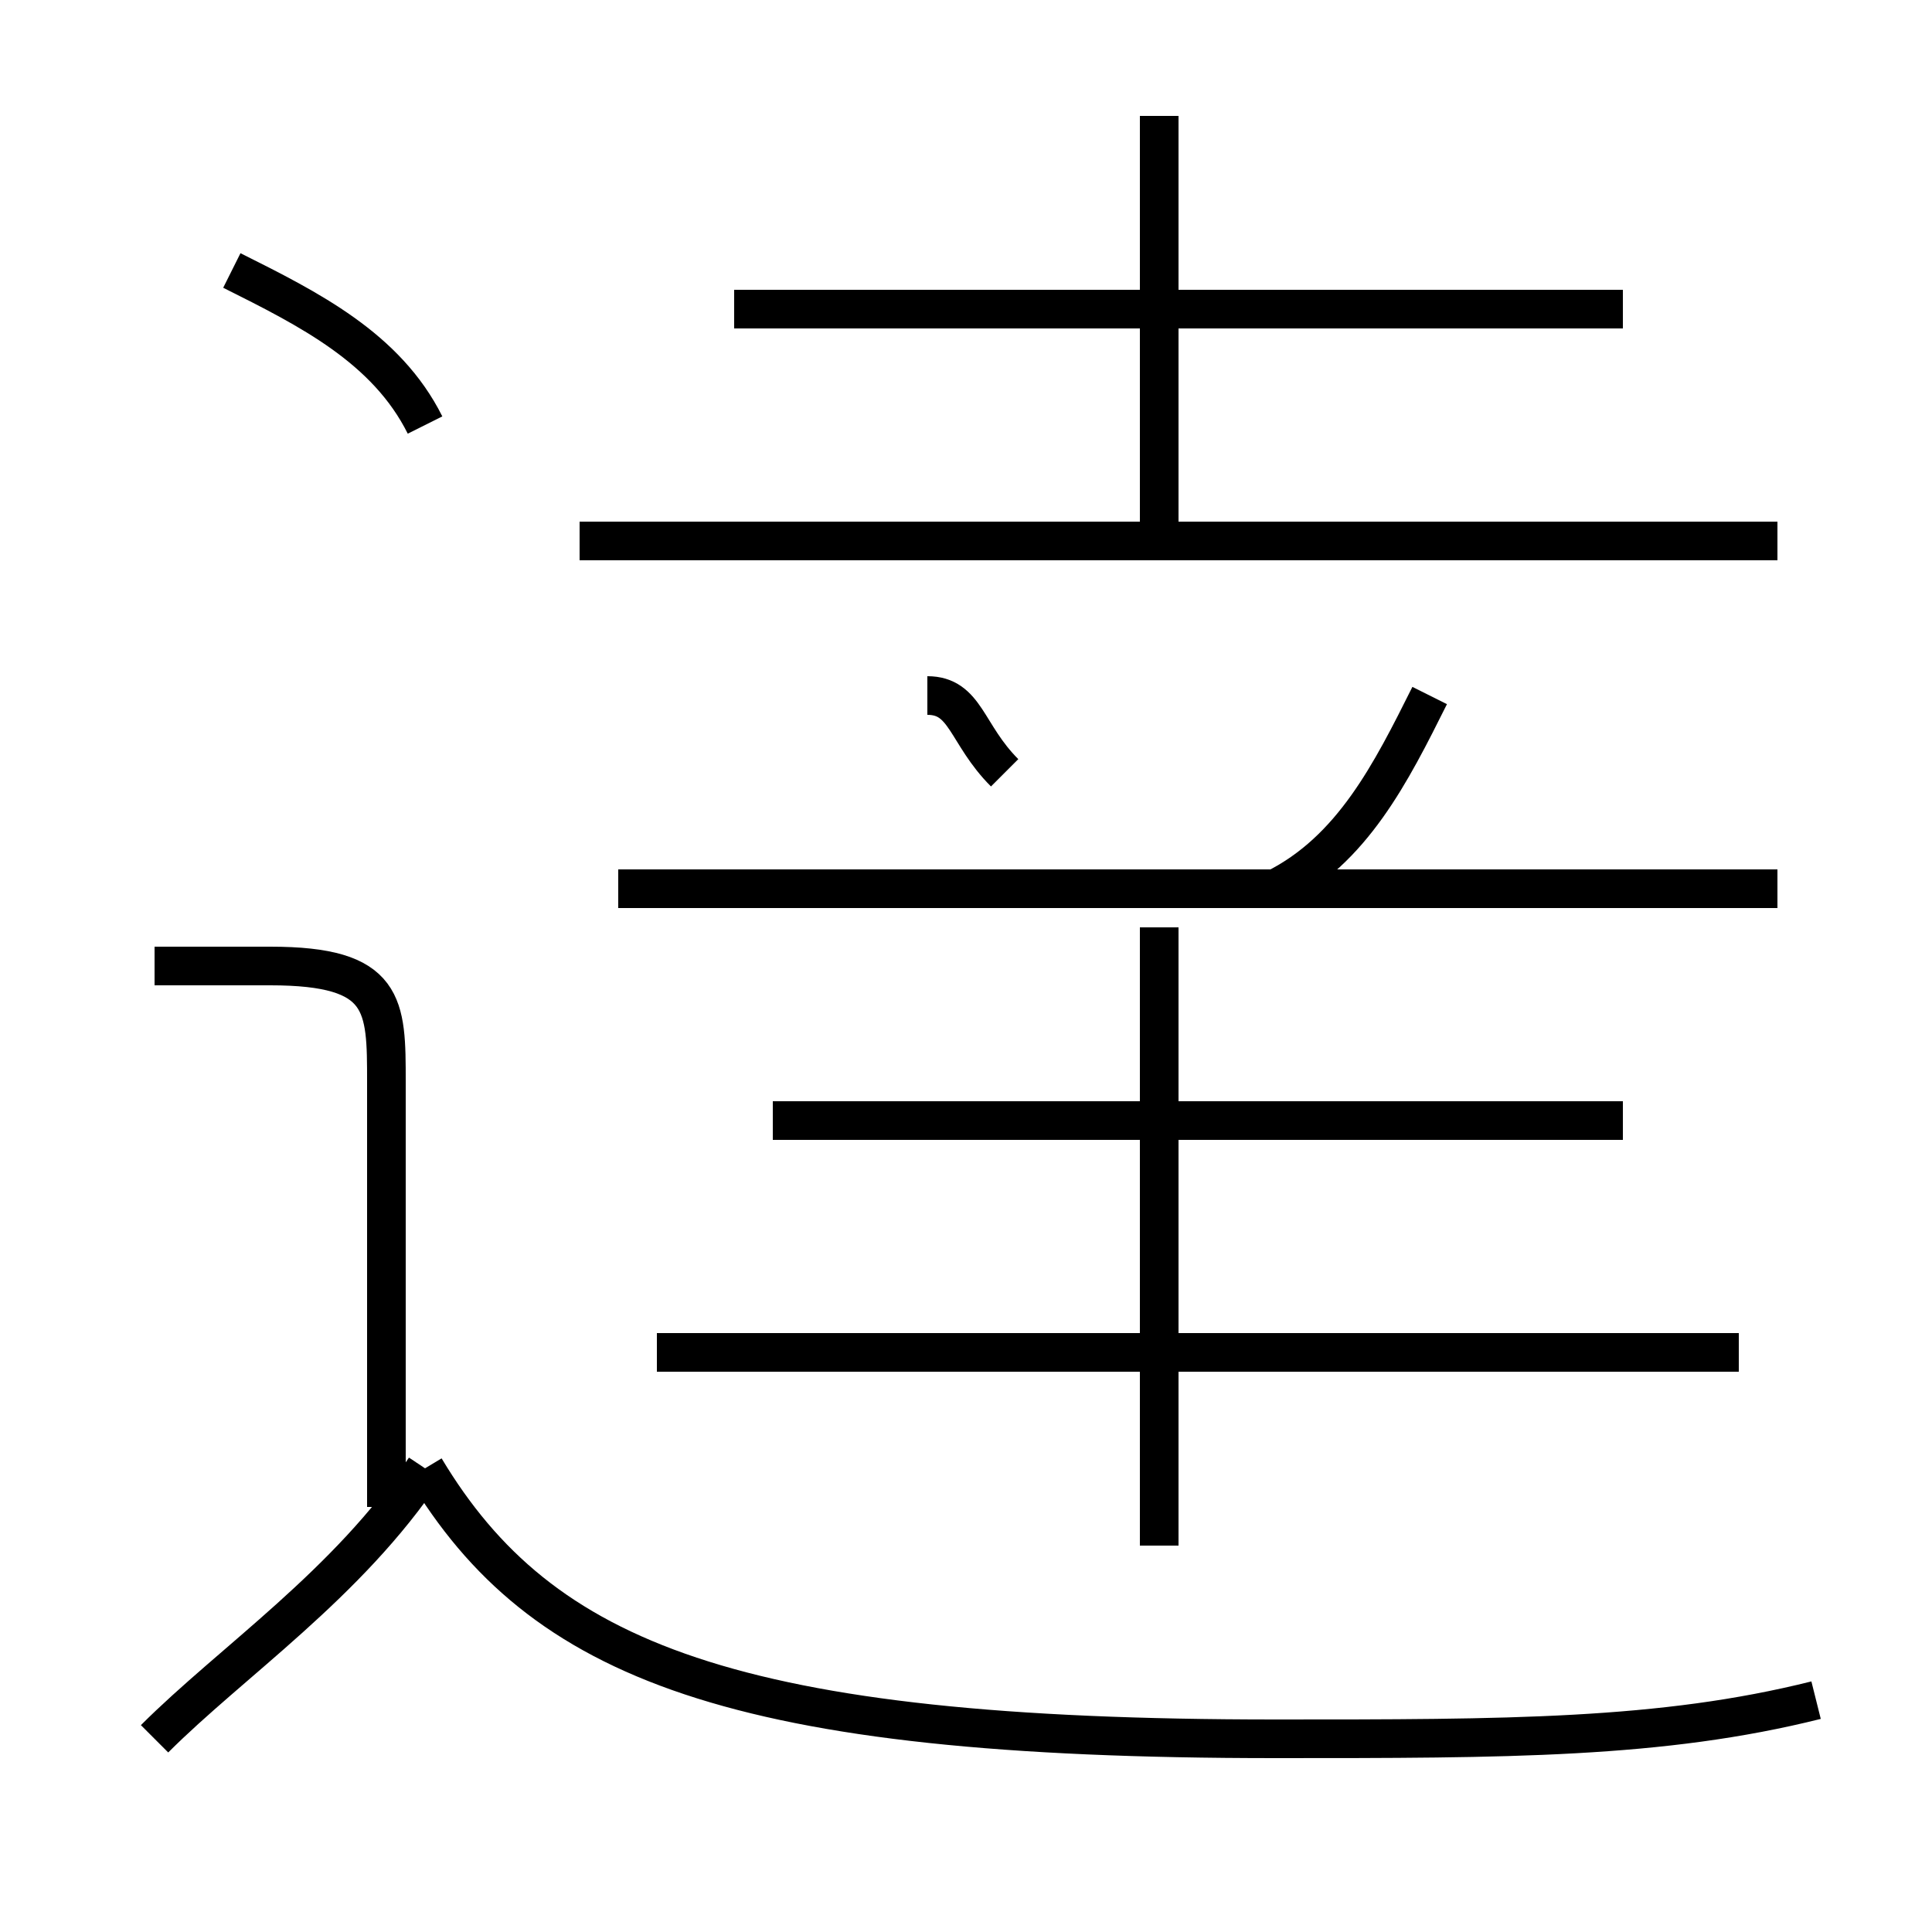 <?xml version='1.0' encoding='utf8'?>
<svg viewBox="0.0 -6.0 50.0 50.0" version="1.1" xmlns="http://www.w3.org/2000/svg">
<rect x="0.0" y="-6.0" width="50.0" height="50.0" fill="#808080" stroke="none"/>
<rect x="-1000" y="-1000" width="2000" height="2000" stroke="white" fill="white"/>
<g style="fill:white;stroke:#000000;  stroke-width:1">
<path d="M 47 0 C 43 1 39 1 33 1 C 19 1 14 -1 11 -6 M 4 1 C 6 -1 9 -3 11 -6 M 10 -5 L 10 -16 C 10 -18 10 -19 7 -19 L 4 -19 M 45 -9 L 17 -9 M 30 -4 L 30 -20 M 11 -33 C 10 -35 8 -36 6 -37 M 42 -15 L 20 -15 M 26 -24 C 25 -25 25 -26 24 -26 M 46 -21 L 16 -21 M 33 -21 C 35 -22 36 -24 37 -26 M 46 -30 L 15 -30 M 30 -30 L 30 -41 M 42 -36 L 19 -36" transform="translate(0.0 38.0)" />
</g>
</svg>